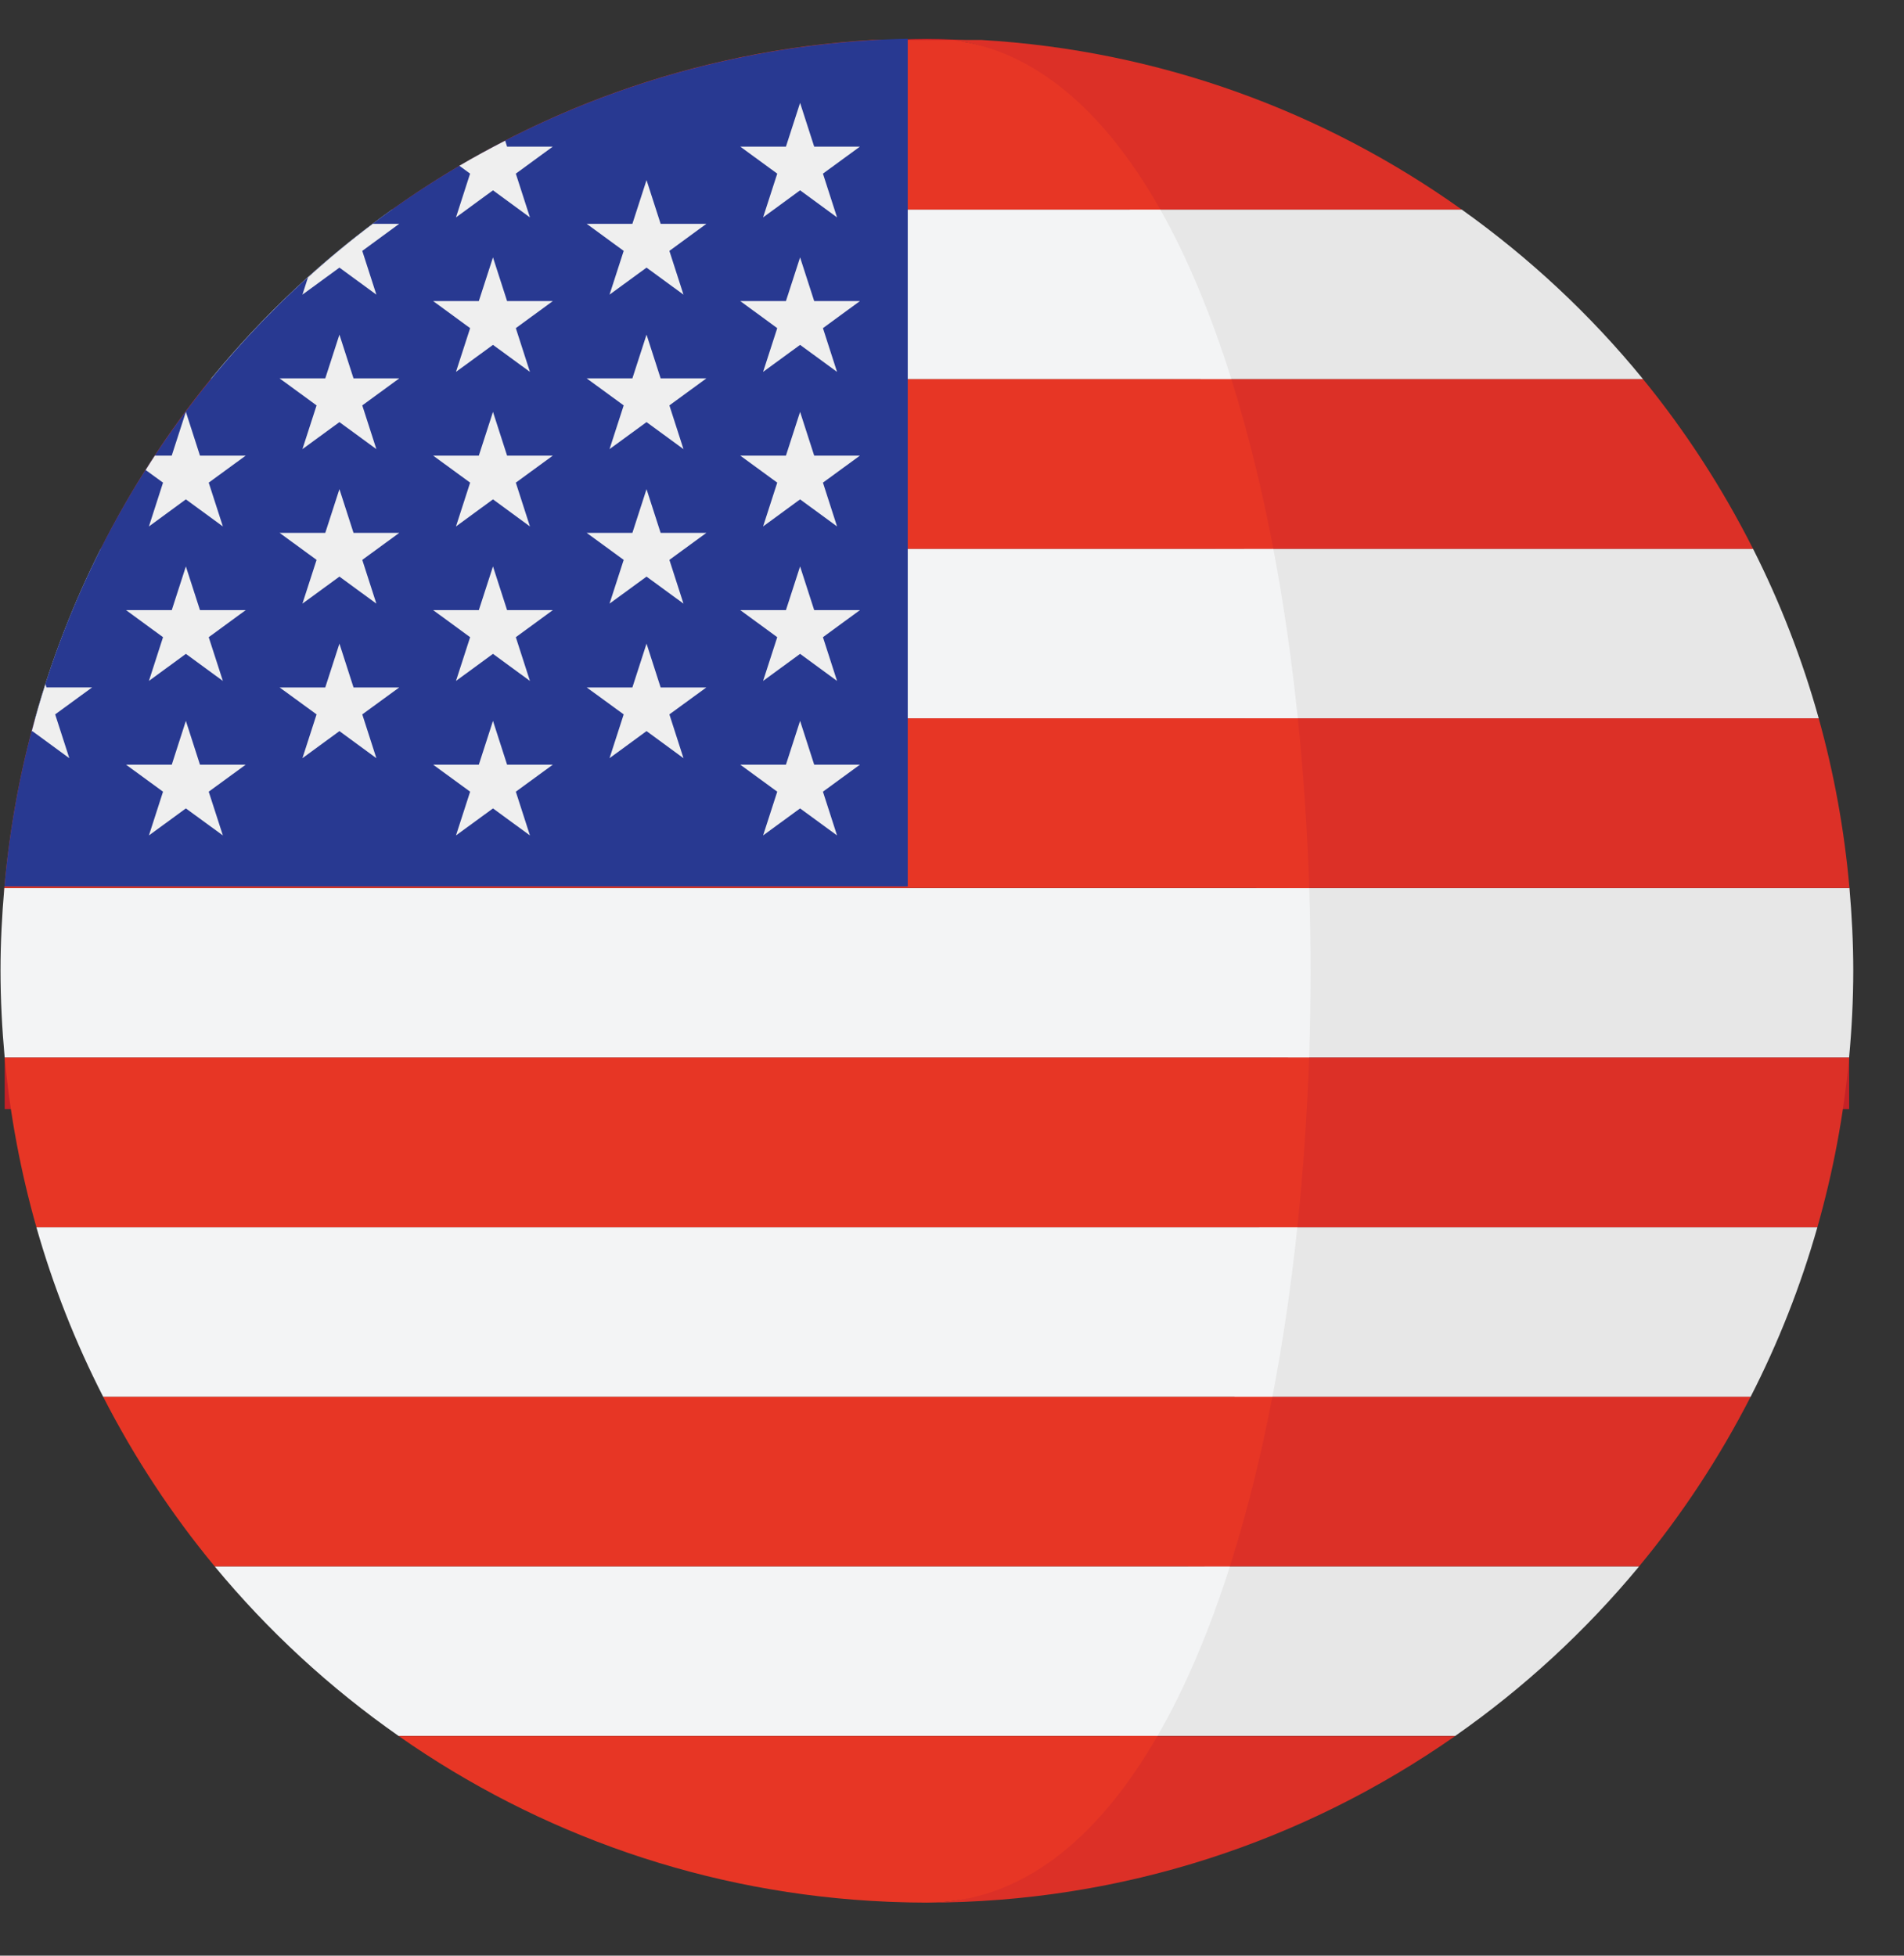 <?xml version="1.0" encoding="UTF-8"?>
<svg width="37px" height="38px" viewBox="0 0 37 38" version="1.1" xmlns="http://www.w3.org/2000/svg" xmlns:xlink="http://www.w3.org/1999/xlink">
    <rect x="0" y="0" width="37" height="38" fill="#333333" stroke="none"/>
    <title>001-united-states-of-americaSVG</title>
    <g id="Page-1" stroke="none" stroke-width="1" fill="none" fill-rule="evenodd">
        <g id="GISROS-NACIONALES" transform="translate(-753, -1064)" fill-rule="nonzero">
            <g id="001-united-states-of-america" transform="translate(753.01, 1064.667)">
                <g id="Group" fill="#C42126">
                    <rect id="Rectangle" x="0.081" y="19.883" width="35.843" height="1"></rect>
                    <rect id="Rectangle" x="1.948" y="9.996" width="32.108" height="1"></rect>
                    <rect id="Rectangle" x="0.671" y="13.291" width="34.661" height="1"></rect>
                    <polygon id="Path" points="7.737 33.088 28.267 33.088 28.268 33.086 7.736 33.086"></polygon>
                    <path d="M18.002,0.089 C17.648,0.089 17.298,0.109 16.949,0.141 L19.055,0.141 C18.706,0.109 18.356,0.089 18.002,0.089 Z" id="Path"></path>
                    <rect id="Rectangle" x="0.074" y="16.587" width="35.855" height="1"></rect>
                </g>
                <path d="M23.323,6.7 L31.919,6.7 C30.898,5.449 29.711,4.342 28.396,3.405 L21.942,3.405 C22.476,4.351 22.935,5.466 23.323,6.7 Z" id="Path" fill="#E7E7E7"></path>
                <path d="M21.942,3.405 L28.396,3.405 C25.728,1.502 22.524,0.311 19.055,0.109 L18.501,0.109 C20.134,0.316 20.884,1.532 21.942,3.405 Z" id="Path" fill="#DC3027"></path>
                <path d="M35.333,13.291 C35.013,12.143 34.584,11.041 34.056,9.996 L24.167,9.996 C24.367,11.054 24.525,12.159 24.642,13.291 L35.333,13.291 Z" id="Path" fill="#E7E7E7"></path>
                <path d="M23.61,9.996 L34.056,9.996 C33.461,8.818 32.745,7.712 31.919,6.7 L22.794,6.7 C23.116,7.725 23.389,8.83 23.61,9.996 Z" id="Path" fill="#DC3027"></path>
                <path d="M25.021,19.882 L35.923,19.882 C35.975,19.325 36.004,18.76 36.004,18.189 C36.004,17.649 35.976,17.116 35.93,16.587 L25.023,16.587 C25.059,17.683 25.058,18.787 25.021,19.882 Z" id="Path" fill="#E7E7E7"></path>
                <path d="M35.93,16.587 C35.831,15.455 35.629,14.354 35.333,13.292 L24.183,13.292 C24.295,14.371 24.369,15.475 24.405,16.587 L35.93,16.587 Z" id="Path" fill="#DC3027"></path>
                <path d="M23.978,26.474 L34.009,26.474 C34.544,25.43 34.98,24.328 35.307,23.178 L24.463,23.178 C24.344,24.312 24.182,25.417 23.978,26.474 Z" id="Path" fill="#E7E7E7"></path>
                <path d="M35.307,23.178 C35.609,22.116 35.819,21.015 35.923,19.883 L24.681,19.883 C24.643,20.996 24.567,22.099 24.452,23.178 L35.307,23.178 L35.307,23.178 Z" id="Path" fill="#DC3027"></path>
                <path d="M28.268,33.064 C29.602,32.131 30.805,31.023 31.843,29.769 L23.396,29.769 C23.002,31.008 22.533,32.122 21.989,33.064 L28.268,33.064 L28.268,33.064 Z" id="Path" fill="#E7E7E7"></path>
                <g id="Group" transform="translate(17.178, 26.461)" fill="#DC3027">
                    <path d="M5.9,3.308 L14.664,3.308 C15.501,2.297 16.227,1.192 16.831,0.013 L6.727,0.013 C6.502,1.179 6.226,2.285 5.9,3.308 Z" id="Path"></path>
                    <path d="M0.182,9.851 C0.142,9.849 0.102,9.847 0.062,9.845 C0.102,9.847 0.142,9.849 0.182,9.851 Z" id="Path"></path>
                    <path d="M0.824,9.841 C4.64,9.841 8.177,8.642 11.089,6.605 L4.574,6.605 C3.417,8.609 2.654,9.841 0.824,9.841 Z" id="Path"></path>
                </g>
                <path d="M18.002,36.328 C17.783,36.328 17.566,36.32 17.35,36.307 C17.568,36.319 17.786,36.328 18.002,36.328 Z" id="Path" fill="#C42126"></path>
                <path d="M22.538,3.405 L7.608,3.405 C6.293,4.342 5.107,5.449 4.085,6.7 L23.919,6.7 C23.531,5.466 23.072,4.351 22.538,3.405 Z" id="Path" fill="#F3F4F5"></path>
                <path d="M7.608,3.405 L22.538,3.405 C21.479,1.532 20.134,0.316 18.501,0.109 L16.949,0.109 C13.48,0.311 10.276,1.502 7.608,3.405 Z" id="Path" fill="#E73625"></path>
                <path d="M0.672,13.291 L25.21,13.291 C25.093,12.159 24.935,11.054 24.734,9.996 L1.948,9.996 C1.421,11.041 0.992,12.143 0.672,13.291 Z" id="Path" fill="#F3F4F5"></path>
                <path d="M4.085,6.7 C3.259,7.712 2.544,8.817 1.949,9.996 L24.734,9.996 C24.513,8.83 24.24,7.725 23.919,6.7 C23.919,6.7 4.085,6.7 4.085,6.7 Z" id="Path" fill="#E73625"></path>
                <path d="M0,18.189 C0,18.76 0.03,19.325 0.081,19.882 L25.43,19.882 C25.467,18.787 25.468,17.683 25.432,16.588 L0.074,16.588 C0.028,17.116 0,17.649 0,18.189 Z" id="Path" fill="#F3F4F5"></path>
                <path d="M0.074,16.587 L25.432,16.587 C25.396,15.475 25.322,14.371 25.21,13.292 L0.671,13.292 C0.375,14.354 0.173,15.455 0.074,16.587 Z" id="Path" fill="#E73625"></path>
                <path d="M25.201,23.178 L0.697,23.178 C1.024,24.328 1.461,25.43 1.995,26.473 L24.716,26.473 C24.92,25.417 25.081,24.312 25.201,23.178 Z" id="Path" fill="#F3F4F5"></path>
                <path d="M0.697,23.178 L25.201,23.178 C25.315,22.099 25.391,20.996 25.43,19.883 L0.081,19.883 C0.185,21.015 0.396,22.116 0.697,23.178 Z" id="Path" fill="#E73625"></path>
                <path d="M7.736,33.064 L22.483,33.064 C23.027,32.122 23.496,31.008 23.89,29.769 L4.162,29.769 C5.199,31.023 6.402,32.131 7.736,33.064 Z" id="Path" fill="#F3F4F5"></path>
                <g id="Group" transform="translate(1.976, 26.461)" fill="#E73625">
                    <path d="M0.019,0.013 C0.623,1.192 1.349,2.297 2.186,3.308 L21.914,3.308 C22.24,2.285 22.516,1.179 22.74,0.013 L0.019,0.013 Z" id="Path"></path>
                    <path d="M15.264,9.824 C15.301,9.825 15.337,9.827 15.373,9.828 C15.59,9.836 15.807,9.841 16.026,9.841 C17.856,9.841 19.349,8.609 20.506,6.604 L5.761,6.604 C8.478,8.506 11.74,9.676 15.264,9.824 Z" id="Path"></path>
                </g>
                <path d="M17.63,0.086 C8.405,0.275 0.886,7.441 0.077,16.557 L17.63,16.557 L17.63,0.086 L17.63,0.086 Z" id="Path" fill="#283991"></path>
                <g id="Group" transform="translate(0.532, 1.3)" fill="#EFEFEF">
                    <polygon id="Path" points="3.07 9.039 3.344 9.888 4.233 9.888 3.514 10.414 3.789 11.264 3.07 10.738 2.352 11.264 2.626 10.414 1.907 9.888 2.796 9.888"></polygon>
                    <polygon id="Path" points="3.07 12.04 3.344 12.891 4.233 12.891 3.514 13.416 3.789 14.266 3.07 13.741 2.352 14.266 2.626 13.416 1.907 12.891 2.796 12.891"></polygon>
                    <polygon id="Path" points="6.054 4.535 6.328 5.385 7.217 5.385 6.498 5.91 6.772 6.76 6.054 6.235 5.335 6.76 5.61 5.91 4.891 5.385 5.779 5.385"></polygon>
                    <polygon id="Path" points="6.054 7.537 6.328 8.387 7.217 8.387 6.498 8.912 6.772 9.762 6.054 9.237 5.335 9.762 5.61 8.912 4.891 8.387 5.779 8.387"></polygon>
                    <polygon id="Path" points="6.054 10.539 6.328 11.39 7.217 11.39 6.498 11.914 6.772 12.765 6.054 12.239 5.335 12.765 5.61 11.914 4.891 11.39 5.779 11.39"></polygon>
                    <path d="M0.805,12.765 L0.53,11.914 L1.249,11.389 L0.361,11.389 L0.341,11.327 C0.243,11.631 0.155,11.938 0.074,12.249 L0.086,12.239 L0.805,12.765 Z" id="Path"></path>
                    <path d="M2.352,8.262 L3.07,7.736 L3.789,8.262 L3.514,7.411 L4.233,6.886 L3.344,6.886 L3.07,6.036 L2.795,6.886 L2.468,6.886 C2.407,6.978 2.348,7.072 2.289,7.166 L2.626,7.411 L2.352,8.262 Z" id="Path"></path>
                    <path d="M6.054,3.233 L6.772,3.758 L6.498,2.908 L7.216,2.382 L6.703,2.382 C6.267,2.71 5.847,3.057 5.443,3.423 L5.335,3.758 L6.054,3.233 Z" id="Path"></path>
                    <path d="M8.319,2.257 L9.038,1.731 L9.756,2.257 L9.482,1.407 L10.2,0.882 L9.312,0.882 L9.275,0.767 C8.974,0.922 8.676,1.083 8.385,1.254 L8.593,1.407 L8.319,2.257 Z" id="Path"></path>
                    <polygon id="Path" points="9.038 3.034 9.312 3.883 10.201 3.883 9.482 4.409 9.756 5.259 9.038 4.734 8.319 5.259 8.594 4.409 7.875 3.883 8.763 3.883"></polygon>
                    <polygon id="Path" points="9.038 6.036 9.312 6.886 10.201 6.886 9.482 7.411 9.756 8.262 9.038 7.736 8.319 8.262 8.594 7.411 7.875 6.886 8.763 6.886"></polygon>
                    <polygon id="Path" points="9.038 9.039 9.312 9.888 10.201 9.888 9.482 10.414 9.756 11.264 9.038 10.738 8.319 11.264 8.594 10.414 7.875 9.888 8.763 9.888"></polygon>
                    <polygon id="Path" points="9.038 12.04 9.312 12.891 10.201 12.891 9.482 13.416 9.756 14.266 9.038 13.741 8.319 14.266 8.594 13.416 7.875 12.891 8.763 12.891"></polygon>
                    <polygon id="Path" points="12.022 1.532 12.296 2.382 13.185 2.382 12.466 2.908 12.74 3.758 12.022 3.233 11.303 3.758 11.578 2.908 10.859 2.382 11.747 2.382"></polygon>
                    <polygon id="Path" points="12.022 4.535 12.296 5.385 13.185 5.385 12.466 5.91 12.74 6.76 12.022 6.235 11.303 6.76 11.578 5.91 10.859 5.385 11.747 5.385"></polygon>
                    <polygon id="Path" points="12.022 7.537 12.296 8.387 13.185 8.387 12.466 8.912 12.74 9.762 12.022 9.237 11.303 9.762 11.578 8.912 10.859 8.387 11.747 8.387"></polygon>
                    <polygon id="Path" points="12.022 10.539 12.296 11.39 13.185 11.39 12.466 11.914 12.74 12.765 12.022 12.239 11.303 12.765 11.578 11.914 10.859 11.39 11.747 11.39"></polygon>
                    <polygon id="Path" points="15.006 0.032 15.28 0.882 16.169 0.882 15.45 1.407 15.724 2.257 15.006 1.731 14.287 2.257 14.562 1.407 13.843 0.882 14.731 0.882"></polygon>
                    <polygon id="Path" points="15.006 3.034 15.28 3.883 16.169 3.883 15.45 4.409 15.724 5.259 15.006 4.734 14.287 5.259 14.562 4.409 13.843 3.883 14.731 3.883"></polygon>
                    <polygon id="Path" points="15.006 6.036 15.28 6.886 16.169 6.886 15.45 7.411 15.724 8.262 15.006 7.736 14.287 8.262 14.562 7.411 13.843 6.886 14.731 6.886"></polygon>
                    <polygon id="Path" points="15.006 9.039 15.28 9.888 16.169 9.888 15.45 10.414 15.724 11.264 15.006 10.738 14.287 11.264 14.562 10.414 13.843 9.888 14.731 9.888"></polygon>
                    <polygon id="Path" points="15.006 12.04 15.28 12.891 16.169 12.891 15.45 13.416 15.724 14.266 15.006 13.741 14.287 14.266 14.562 13.416 13.843 12.891 14.731 12.891"></polygon>
                </g>
            </g>
        </g>
    </g>
</svg>